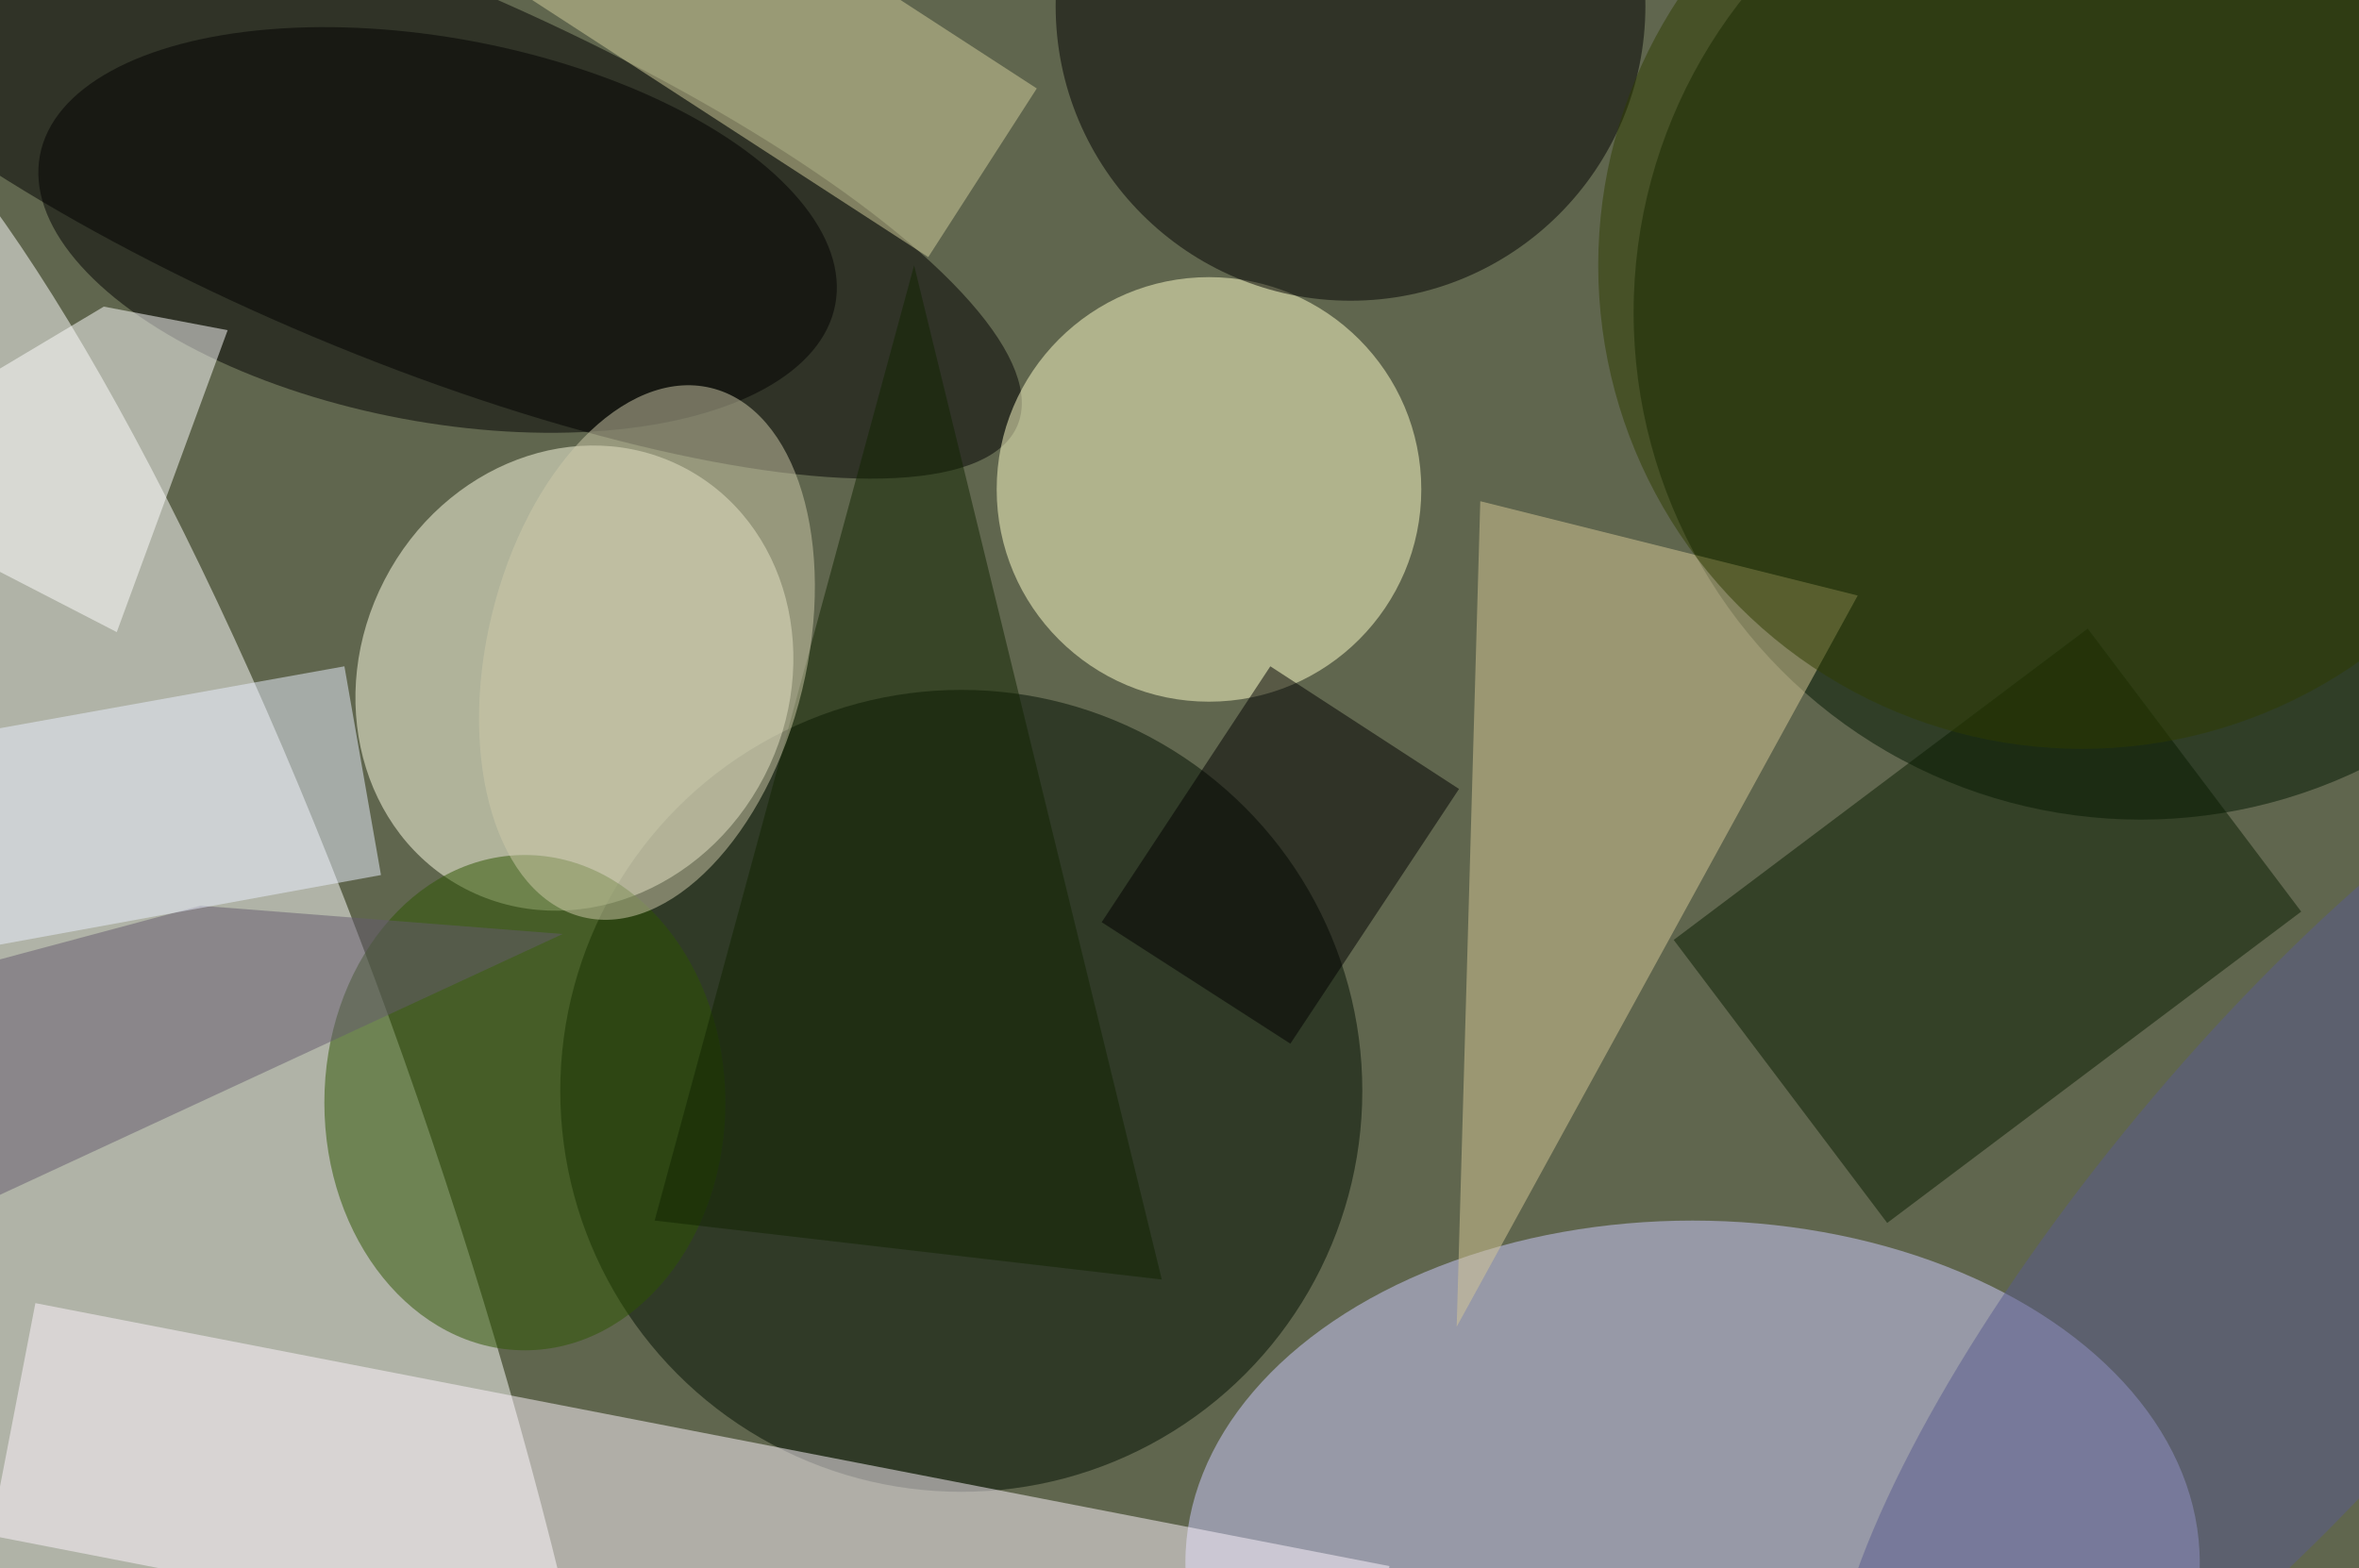 <svg xmlns="http://www.w3.org/2000/svg" viewBox="0 0 200 133"><filter id="b"><feGaussianBlur stdDeviation="12" /></filter><path fill="#60664e" d="M0 0h200v133H0z"/><g filter="url(#b)" transform="translate(.5 .5)" fill-opacity=".5"><ellipse fill="#fff" rx="1" ry="1" transform="matrix(34.871 106.06 -24.445 8.037 12.8 107.6)"/><ellipse fill="#000e00" cx="81" cy="92" rx="34" ry="34"/><ellipse fill="#cfccff" cx="143" cy="132" rx="43" ry="29"/><ellipse fill="#011700" cx="181" cy="26" rx="43" ry="43"/><ellipse fill="#ffffe7" rx="1" ry="1" transform="matrix(-16.102 -8.319 9.237 -17.878 48.2 57)"/><ellipse rx="1" ry="1" transform="matrix(-6.28 14.939 -53.463 -22.474 32.3 13.1)"/><ellipse fill="#ffffca" cx="102" cy="41" rx="18" ry="18"/><path fill="#fff7ff" d="M-1.3 129.7L2.5 110l114.8 22.3-3.8 19.7z"/><ellipse cx="114" rx="25" ry="25"/><path fill="#d7c896" d="M157 50l-32-8-2 70z"/><path fill="#091c00" d="M159.5 103.2l-18.1-24 35.1-26.4 18.1 24z"/><ellipse fill="#2d5400" cx="44" cy="93" rx="17" ry="21"/><path d="M108.9 88l-16-10.3L107.2 56l16 10.4z"/><ellipse rx="1" ry="1" transform="matrix(-33.716 -6.323 3 -15.996 36.6 19)"/><path fill="#fff" d="M-16 40L9.4 53.1l9.4-25.6-10.5-2z"/><ellipse fill="#595b8f" rx="1" ry="1" transform="matrix(-13.703 -11.376 37.511 -45.182 194.5 105.4)"/><path fill="#d2ce9c" d="M87.4 7l-9.2 14.3L34.6-7l9.2-14.3z"/><path fill="#112400" d="M55 103l43 5-21-86z"/><path fill="#655a6e" d="M16.5 76.3L-16 85v23l63.2-29.3z"/><path fill="#ebf1ff" d="M-5.8 62.2L28.7 56l3.1 17.7L-2.7 80z"/><ellipse fill="#cfcbaa" rx="1" ry="1" transform="rotate(103.6 5.6 48.8) scale(23.084 13.539)"/><ellipse fill="#2f3d00" cx="176" cy="22" rx="41" ry="41"/></g></svg>
